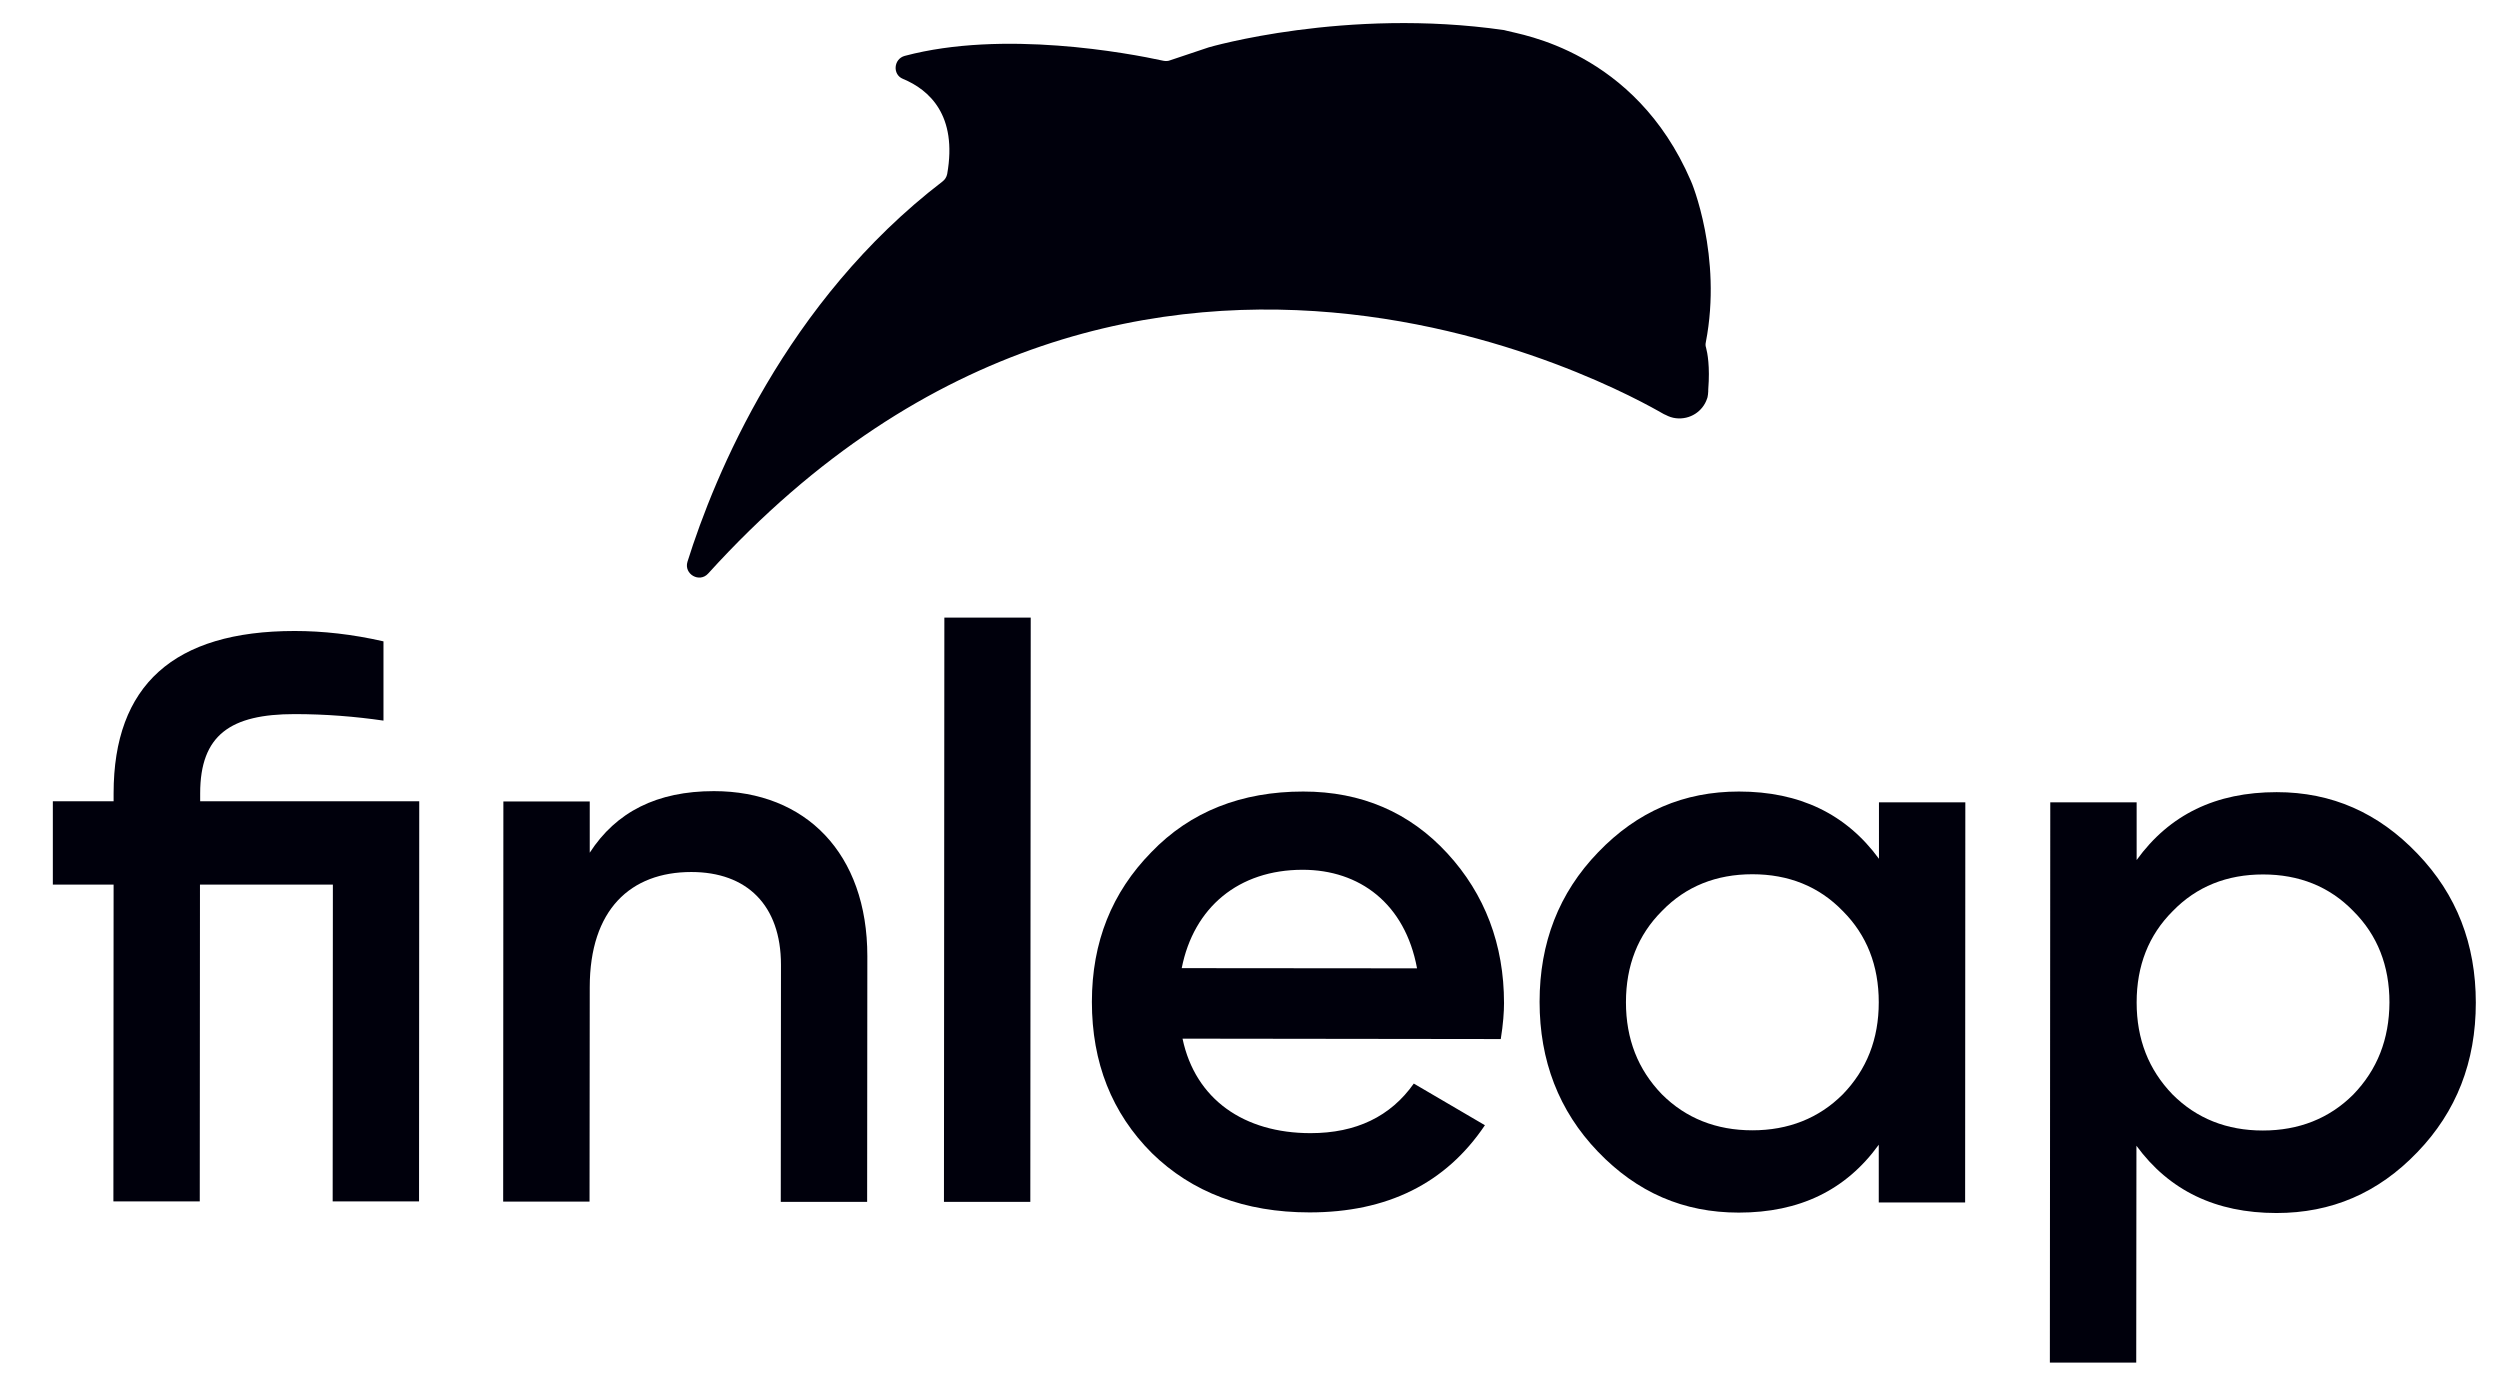 <?xml version="1.0" encoding="utf-8"?>
<!-- Generator: Adobe Illustrator 22.0.1, SVG Export Plug-In . SVG Version: 6.00 Build 0)  -->
<svg version="1.1" id="Layer_1" xmlns="http://www.w3.org/2000/svg" xmlns:xlink="http://www.w3.org/1999/xlink" x="0px" y="0px"
	 viewBox="0 0 1230.2 675.6" style="enable-background:new 0 0 1230.2 675.6;" xml:space="preserve">
<style type="text/css">
	.st0{fill:#00000C;}
</style>
<g>
	<g>
		<g>
			<g>
				<path class="st0" d="M206.3,394.3l-0.1,196.9l-42.5,0l0.1-155.9l-65.4,0l-0.1,155.9l-42.5,0l0.1-155.9l-29.9,0l0-41l29.9,0
					l0-3.9c0-53.2,29.6-79.9,89.1-79.9c13.8,0,28.4,1.6,43.7,5.1l0,39c-13.8-2-28.4-3.2-43.7-3.2c-31.5,0-46.5,10.2-46.5,39l0,3.9
					L206.3,394.3z"/>
			</g>
			<g>
				<path class="st0" d="M426.8,470.5l-0.1,120.9l-42.5,0l0.1-116.6c0-29.5-16.9-45.7-44.1-45.7c-29.9,0-50,18.5-50,56.7l-0.1,105.5
					l-42.5,0l0.1-196.9l42.5,0l0,25.2c13-20.1,33.1-30.3,61.1-30.3C396.5,389.3,426.8,420,426.8,470.5z"/>
			</g>
			<g>
				<path class="st0" d="M464.5,591.4l0.2-287.5l42.5,0l-0.2,287.5L464.5,591.4z"/>
			</g>
			<g>
				<path class="st0" d="M581.9,511.1c6.3,29.9,30.3,46.5,63,46.5c22.4,0,39.4-8.2,50.8-24.4l35,20.5
					c-19.3,28.7-48.1,42.9-86.3,42.9c-31.9,0-57.9-9.9-77.6-29.2c-19.7-19.7-29.5-44.5-29.5-74.4c0-29.5,9.9-53.9,29.2-73.6
					c19.3-20.1,44.5-29.9,74.8-29.9c28.7,0,52.4,10.3,70.9,30.4c18.5,20.1,27.9,44.9,27.9,73.7c0,4.3-0.4,10.2-1.6,17.7L581.9,511.1
					z M697.3,476.5c-5.9-31.9-28.3-48.5-56.3-48.5c-31.5,0-53.6,18.5-59.5,48.4L697.3,476.5z"/>
			</g>
			<g>
				<path class="st0" d="M924.6,394.8l42.5,0L967,591.7l-42.5,0l0-28.4c-16.2,22.4-39,33.4-68.9,33.4c-27.2,0-50-9.9-69.3-30
					c-19.3-20.1-28.7-44.9-28.7-73.7c0-29.1,9.5-53.6,28.8-73.6c19.3-20.1,42.2-29.9,69.3-29.9c29.9,0,52.8,11.1,68.9,33.1
					L924.6,394.8z M862.3,556.2c17.7,0,32.7-5.9,44.5-17.7c11.8-12.2,17.7-27.2,17.7-45.3c0-18.1-5.9-33.1-17.7-44.9
					c-11.8-12.2-26.8-18.1-44.5-18.1c-17.7,0-32.7,5.9-44.5,18.1c-11.8,11.8-17.7,26.8-17.7,44.9c0,18.1,5.9,33.1,17.7,45.3
					C829.6,550.3,844.6,556.2,862.3,556.2z"/>
			</g>
			<g>
				<path class="st0" d="M1189.6,420.1c19.3,20.1,28.7,44.5,28.7,73.3c0,29.1-9.5,53.6-28.8,73.6c-19.3,20.1-42.2,29.9-69.3,29.9
					c-29.9,0-52.8-11.1-68.9-33.1l-0.1,106.7l-42.5,0l0.2-275.7l42.5,0l0,28.4c16.2-22.4,39-33.4,68.9-33.4
					C1147.5,389.8,1170.4,400,1189.6,420.1z M1113.5,556.3c17.7,0,32.7-5.9,44.5-17.7c11.8-12.2,17.7-27.2,17.8-45.3
					c0-18.1-5.9-33.1-17.7-44.9c-11.8-12.2-26.8-18.1-44.5-18.1c-17.7,0-32.7,5.9-44.5,18.1c-11.8,11.8-17.7,26.8-17.7,44.9
					c0,18.1,5.9,33.1,17.7,45.3C1080.9,550.4,1095.8,556.3,1113.5,556.3z"/>
			</g>
		</g>
		<g>
			<path class="st0" d="M839.4,168.4c8.2-42.3-7-78.9-7.4-79.5c-27.6-64-84.1-71.9-90.3-73.7l-1.6-0.4
				c-77.9-11.2-145.3,8.5-145.3,8.5l-19.1,6.4c-1,0.4-2.1,0.4-3.2,0.2c-17.4-3.8-78.9-15.3-127.3-2.4c-5.5,1.5-6.1,9.2-0.9,11.3
				c13,5.4,26.9,17.9,21.8,46.8c-0.3,1.5-1.1,2.8-2.3,3.7C386.7,148.4,351.6,234,338.3,276.4c-1.9,6.1,5.9,10.6,10.2,5.8
				c214.4-236.4,470.8-77.7,470.3-78.4c0.3,0.1,0.6,0.3,0.9,0.4c1.5,0.8,3.2,1.4,5,1.6c6.9,0.8,13.2-3.3,15.3-9.6
				c0,0,0.4-1.1,0.3-1.1c0-0.1,0,0,0-0.1c0.1-0.5,0.2-0.8,0.2-1.3c0.1-0.6,0.1-1.5,0.1-2.1c0.9-11.2-0.4-18-1.1-20.6
				C839.2,170.2,839.2,169.3,839.4,168.4z"/>
		</g>
	</g>
</g>
</svg>
